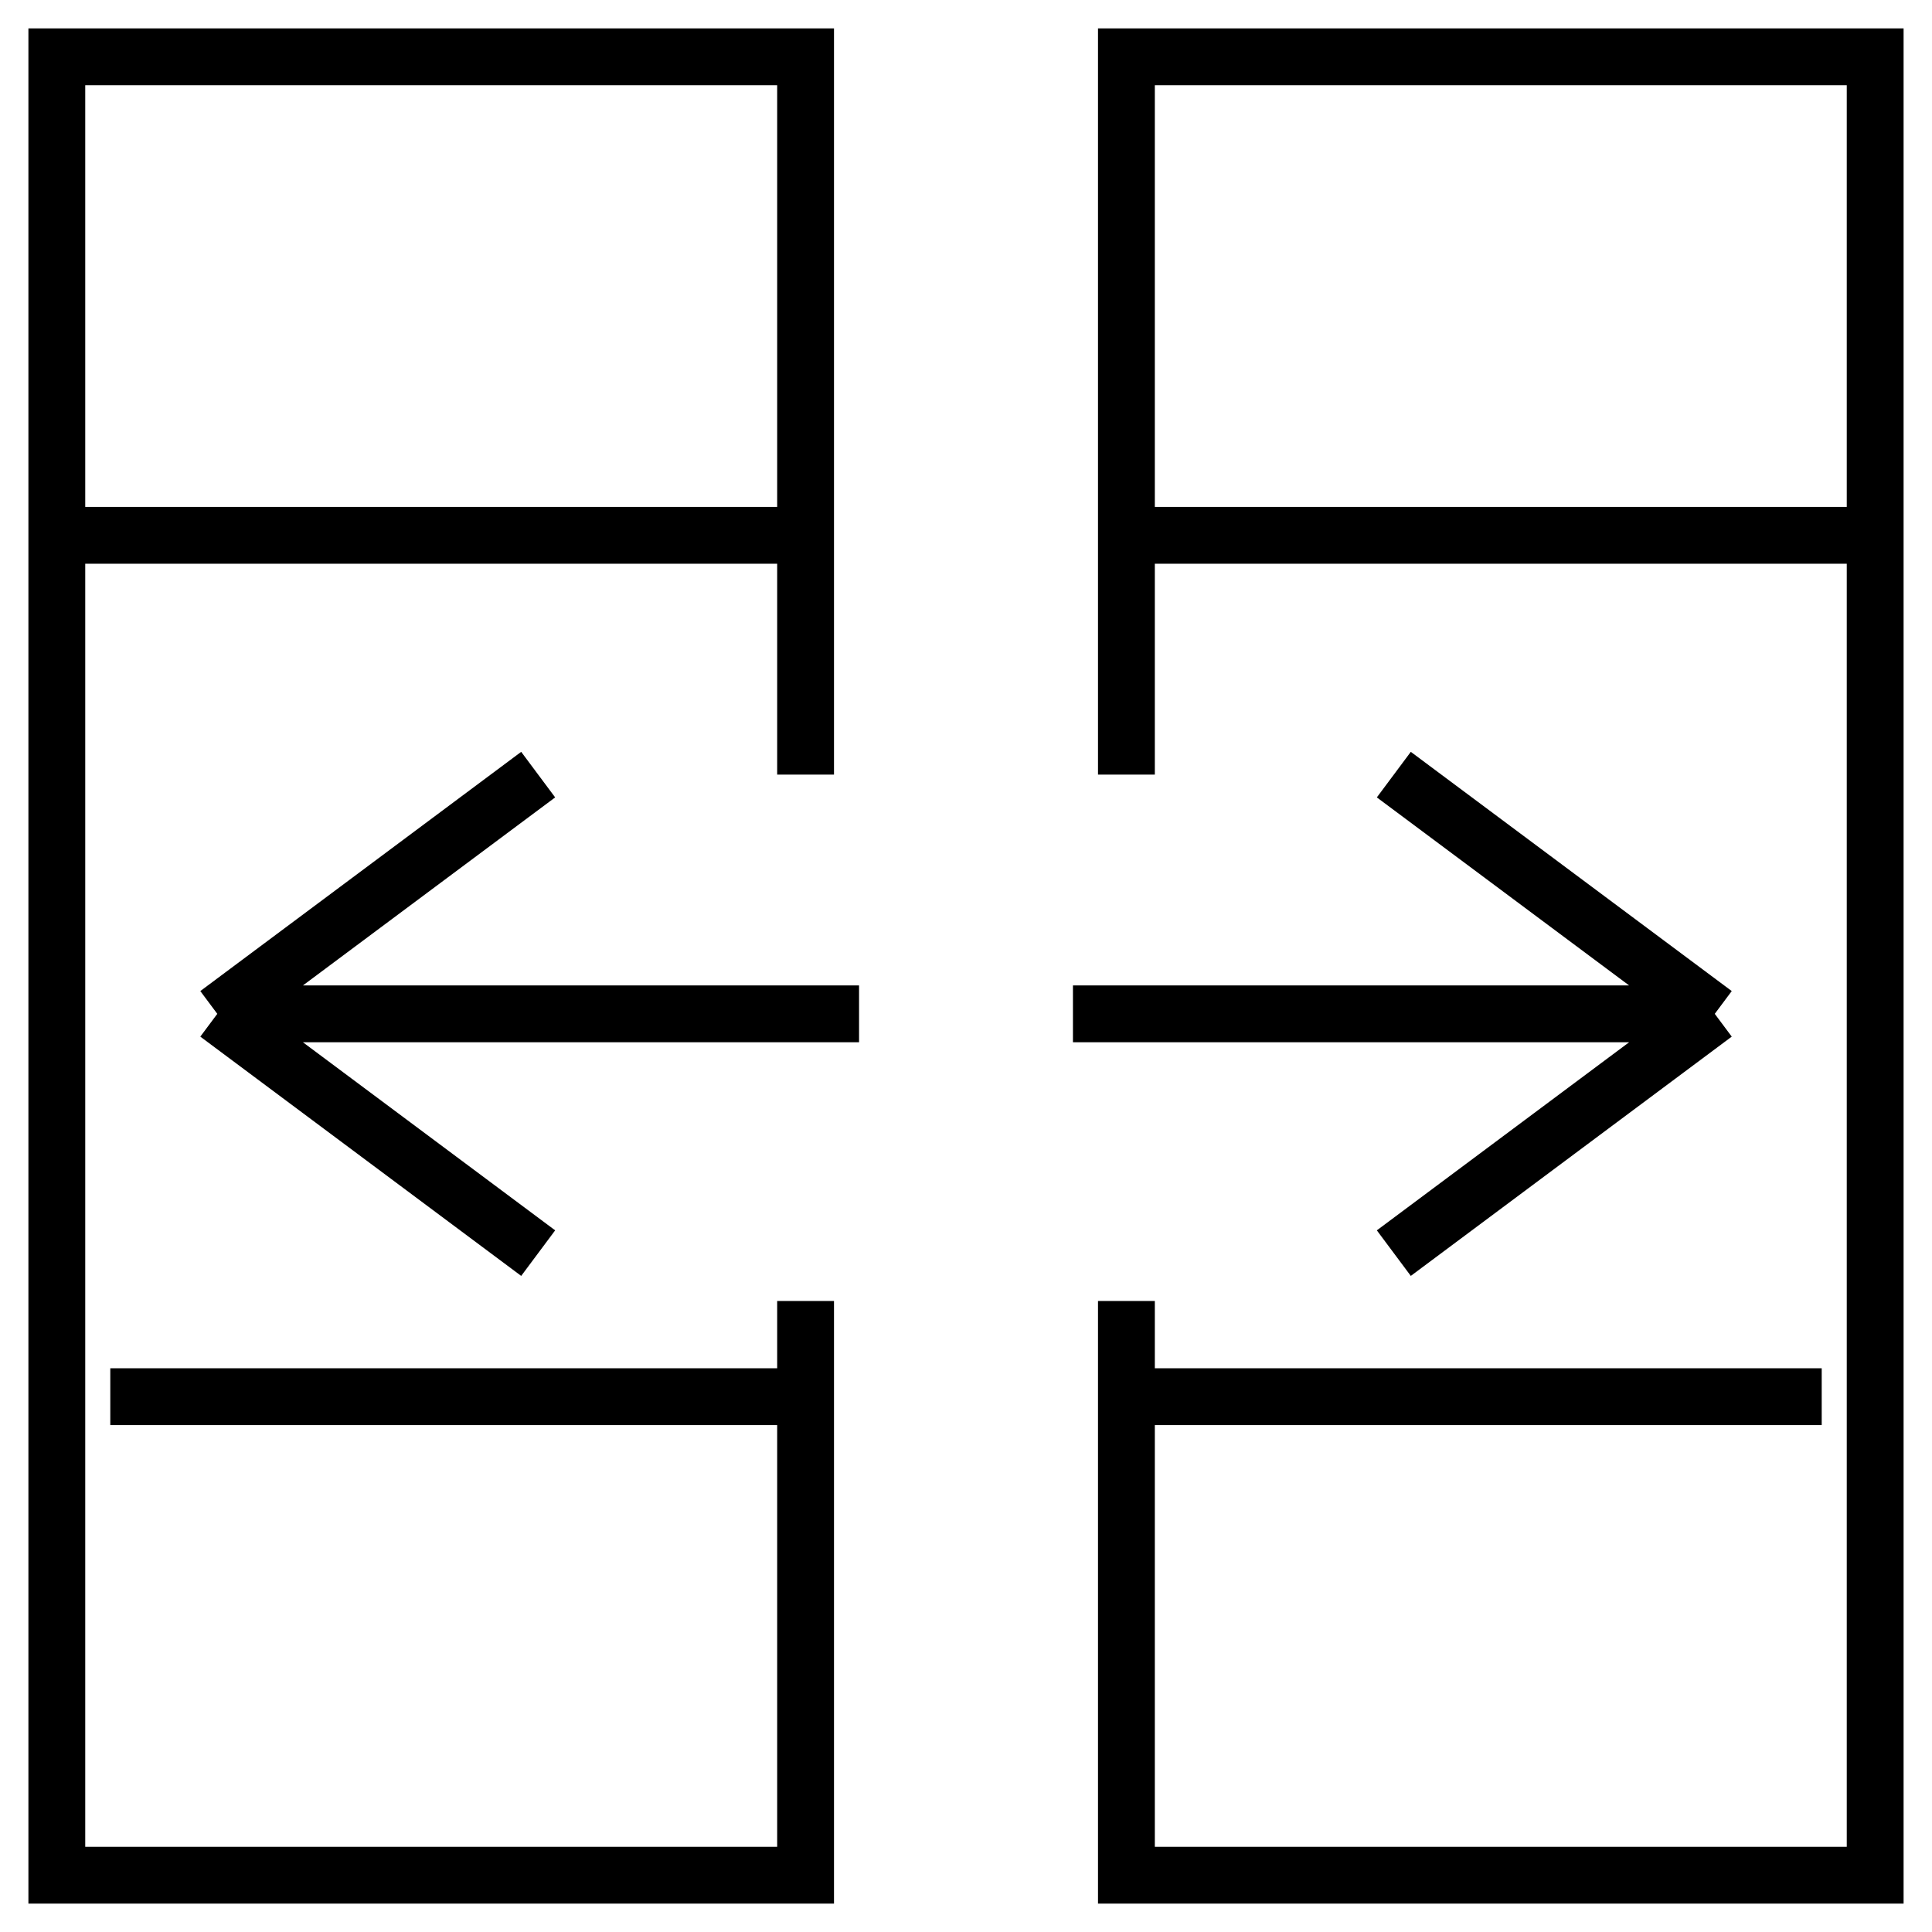 <svg width="34" height="34" viewBox="0 0 34 34" fill="none" xmlns="http://www.w3.org/2000/svg">
<path d="M14.177 22.895V24.579M14.177 24.579V33H1V9.421M14.177 24.579H1.941M1 9.421V1H14.177V9.421M1 9.421C1.753 9.421 10.098 9.421 14.177 9.421M14.177 9.421V13.632M19.823 24.579V33H33V9.421M19.823 24.579V22.895M19.823 24.579H32.059M33 9.421V1H19.823V9.421M33 9.421H19.823M19.823 9.421V13.632M15.118 17.842H3.824M3.824 17.842L9.471 13.632M3.824 17.842L9.471 22.053M18.882 17.842H30.177M30.177 17.842L24.529 13.632M30.177 17.842L24.529 22.053" stroke="black"/>
</svg>
